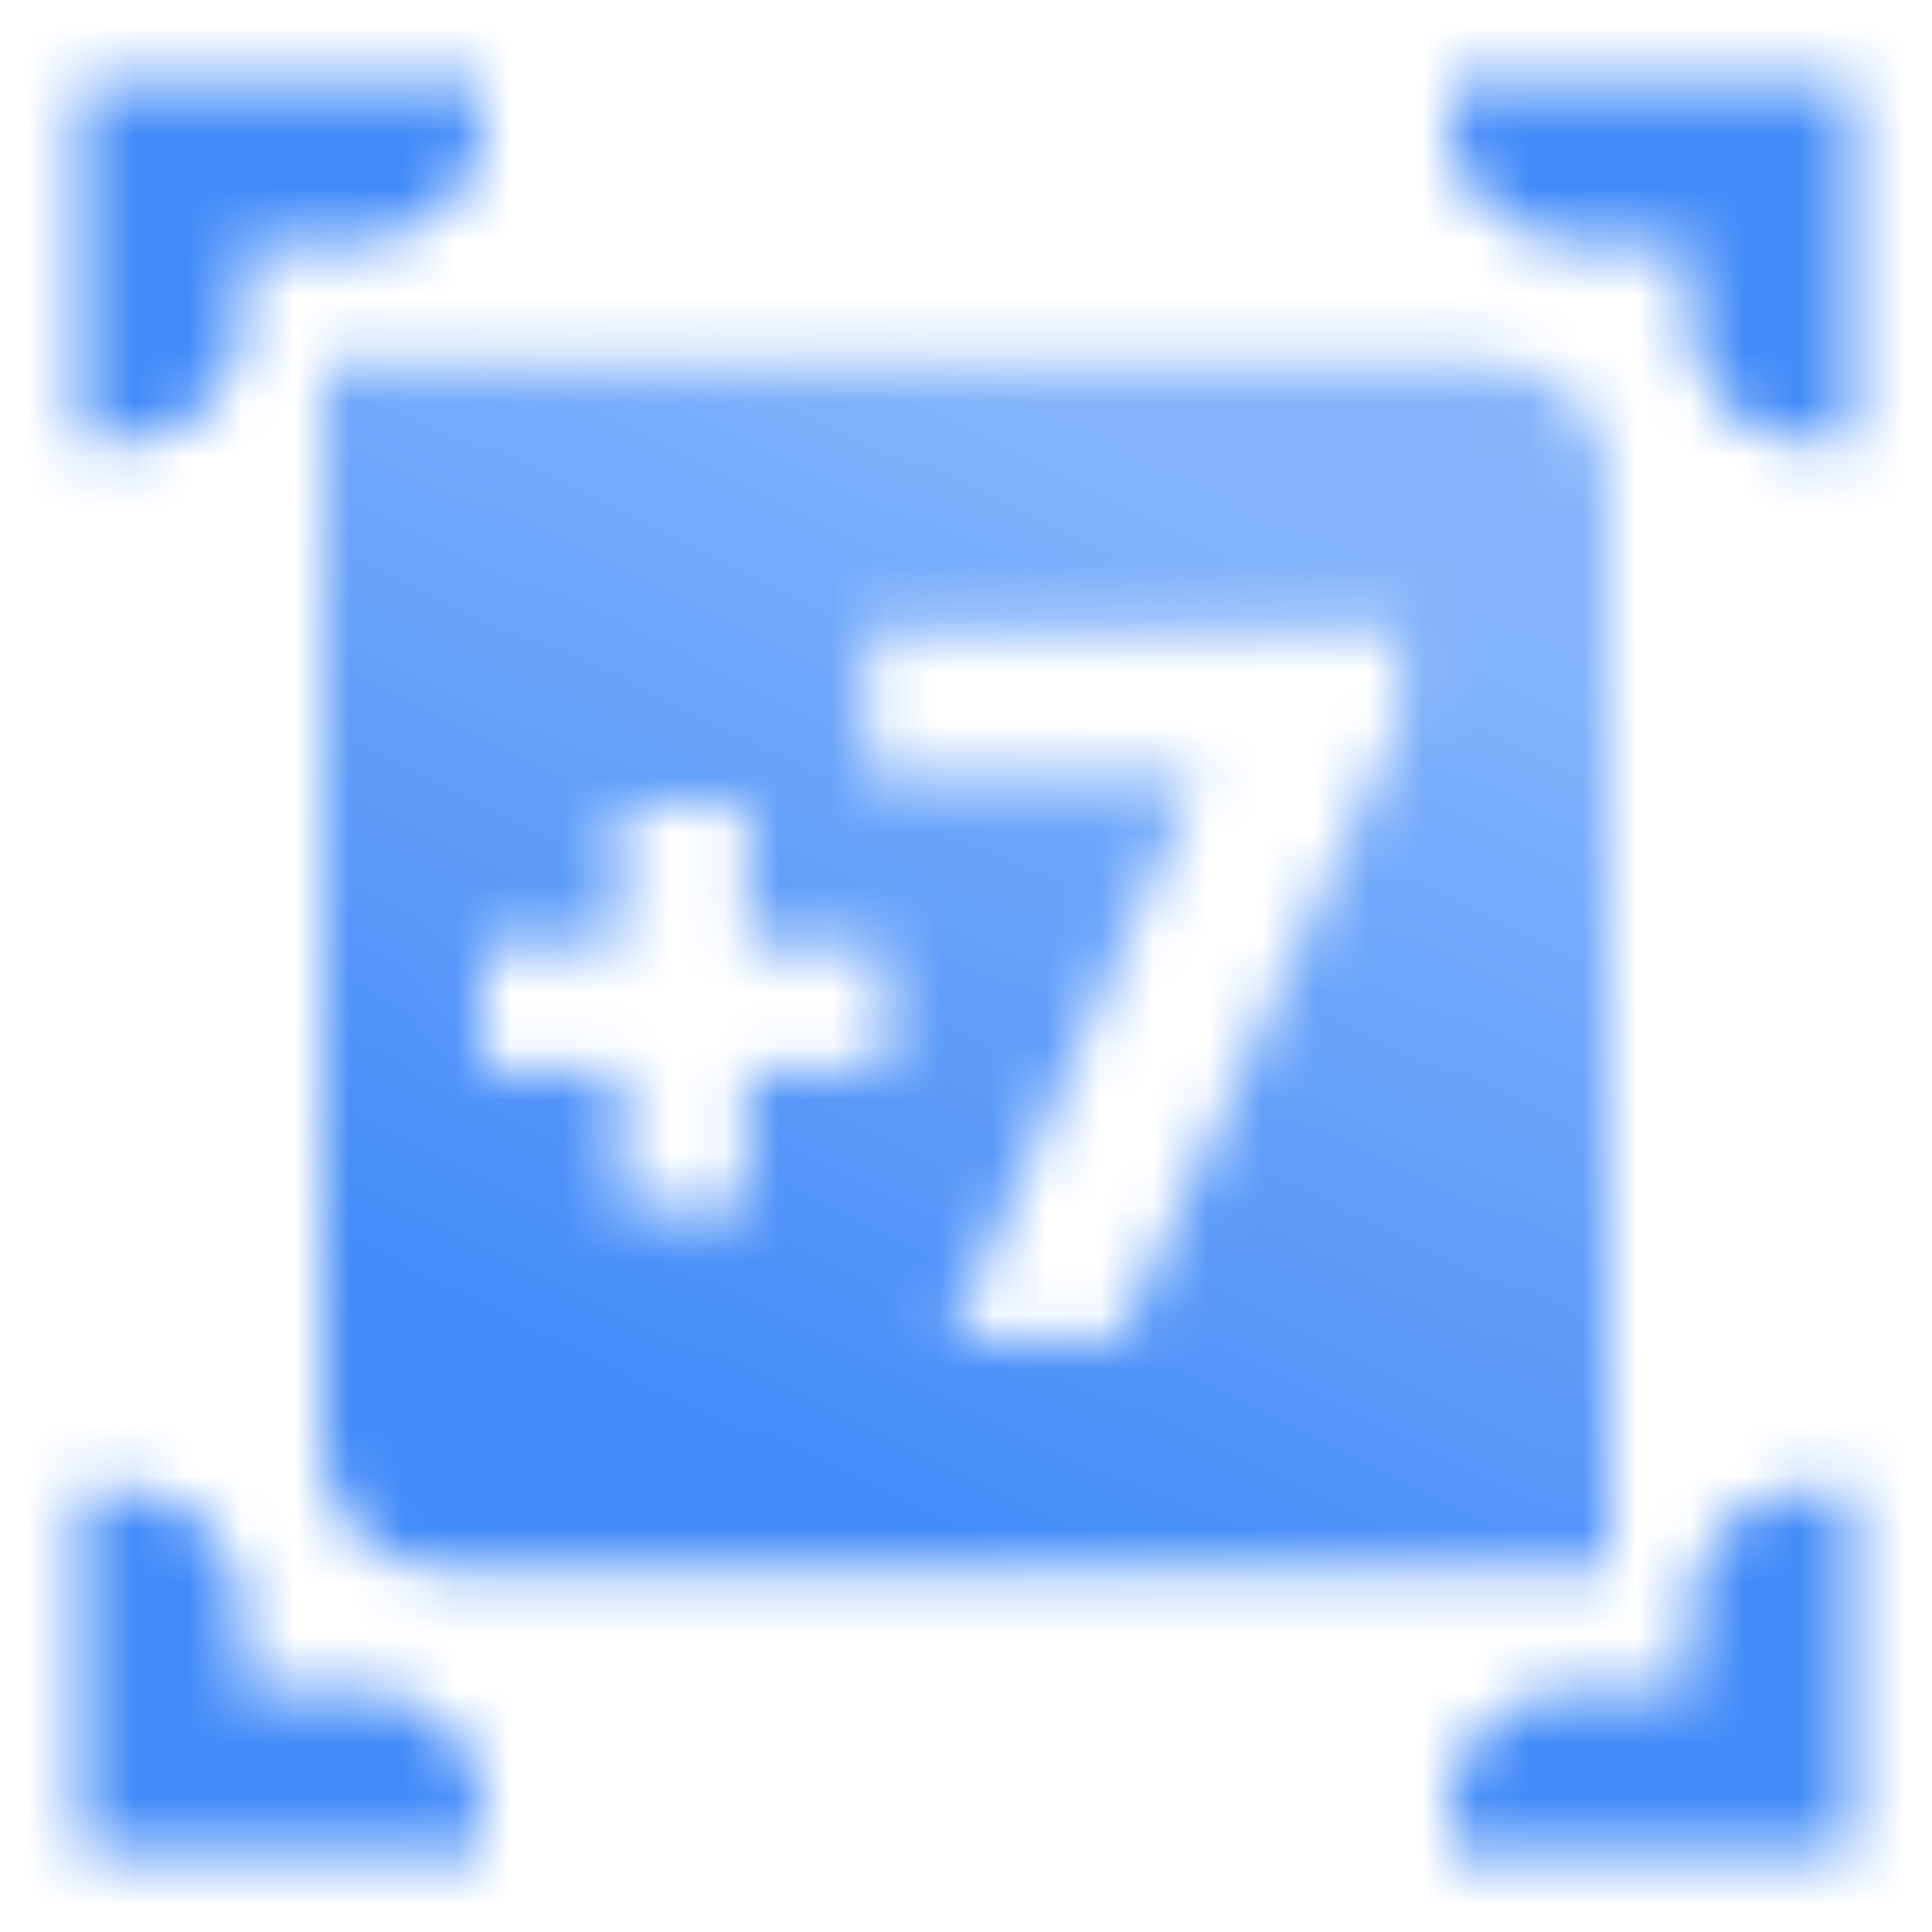 <svg width="36" height="36" viewBox="0 0 36 36" fill="none" xmlns="http://www.w3.org/2000/svg">
<mask id="mask0_1_9278" style="mask-type:alpha" maskUnits="userSpaceOnUse" x="1" y="1" width="34" height="34">
<path fill-rule="evenodd" clip-rule="evenodd" d="M1.5 1.5H9V2.25C9 3.45 7.95 4.5 6.75 4.5H4.5V6C4.5 7.2 3.45 8.25 2.25 8.25H1.5V1.5Z" fill="black"/>
<path fill-rule="evenodd" clip-rule="evenodd" d="M1.5 34.5H9V33.75C9 32.55 7.95 31.5 6.75 31.5H4.5V30C4.5 28.8 3.45 27.75 2.25 27.75H1.5V34.5Z" fill="black"/>
<path fill-rule="evenodd" clip-rule="evenodd" d="M34.5 1.5H27V2.25C27 3.45 28.05 4.5 29.25 4.5H31.5V6C31.5 7.2 32.55 8.25 33.75 8.25H34.5V1.5Z" fill="black"/>
<path fill-rule="evenodd" clip-rule="evenodd" d="M34.5 34.5H27V33.75C27 32.55 28.05 31.5 29.25 31.5H31.5V30C31.5 28.8 32.55 27.75 33.75 27.75H34.5V34.5Z" fill="black"/>
<path fill-rule="evenodd" clip-rule="evenodd" d="M6 6.75H27.75C28.993 6.75 30 7.757 30 9V29.25H8.25C7.007 29.25 6 28.243 6 27V6.75ZM13.91 15H11.566V17.578H8.988V19.922H11.566V22.5H13.91V19.922H16.488V17.578H13.91V15ZM26.082 11.753H16.182V14.444H22.341L17.69 24.953H20.873L25.597 14.444H25.604L26.082 13.381V11.753Z" fill="url(#paint0_linear_1_9278)"/>
</mask>
<g mask="url(#mask0_1_9278)">
<path d="M0 0H36V36H0V0Z" fill="#428BF9"/>
</g>
<defs>
<linearGradient id="paint0_linear_1_9278" x1="18" y1="6.75" x2="9.331" y2="25.171" gradientUnits="userSpaceOnUse">
<stop stop-opacity="0.65"/>
<stop offset="1"/>
</linearGradient>
</defs>
</svg>

